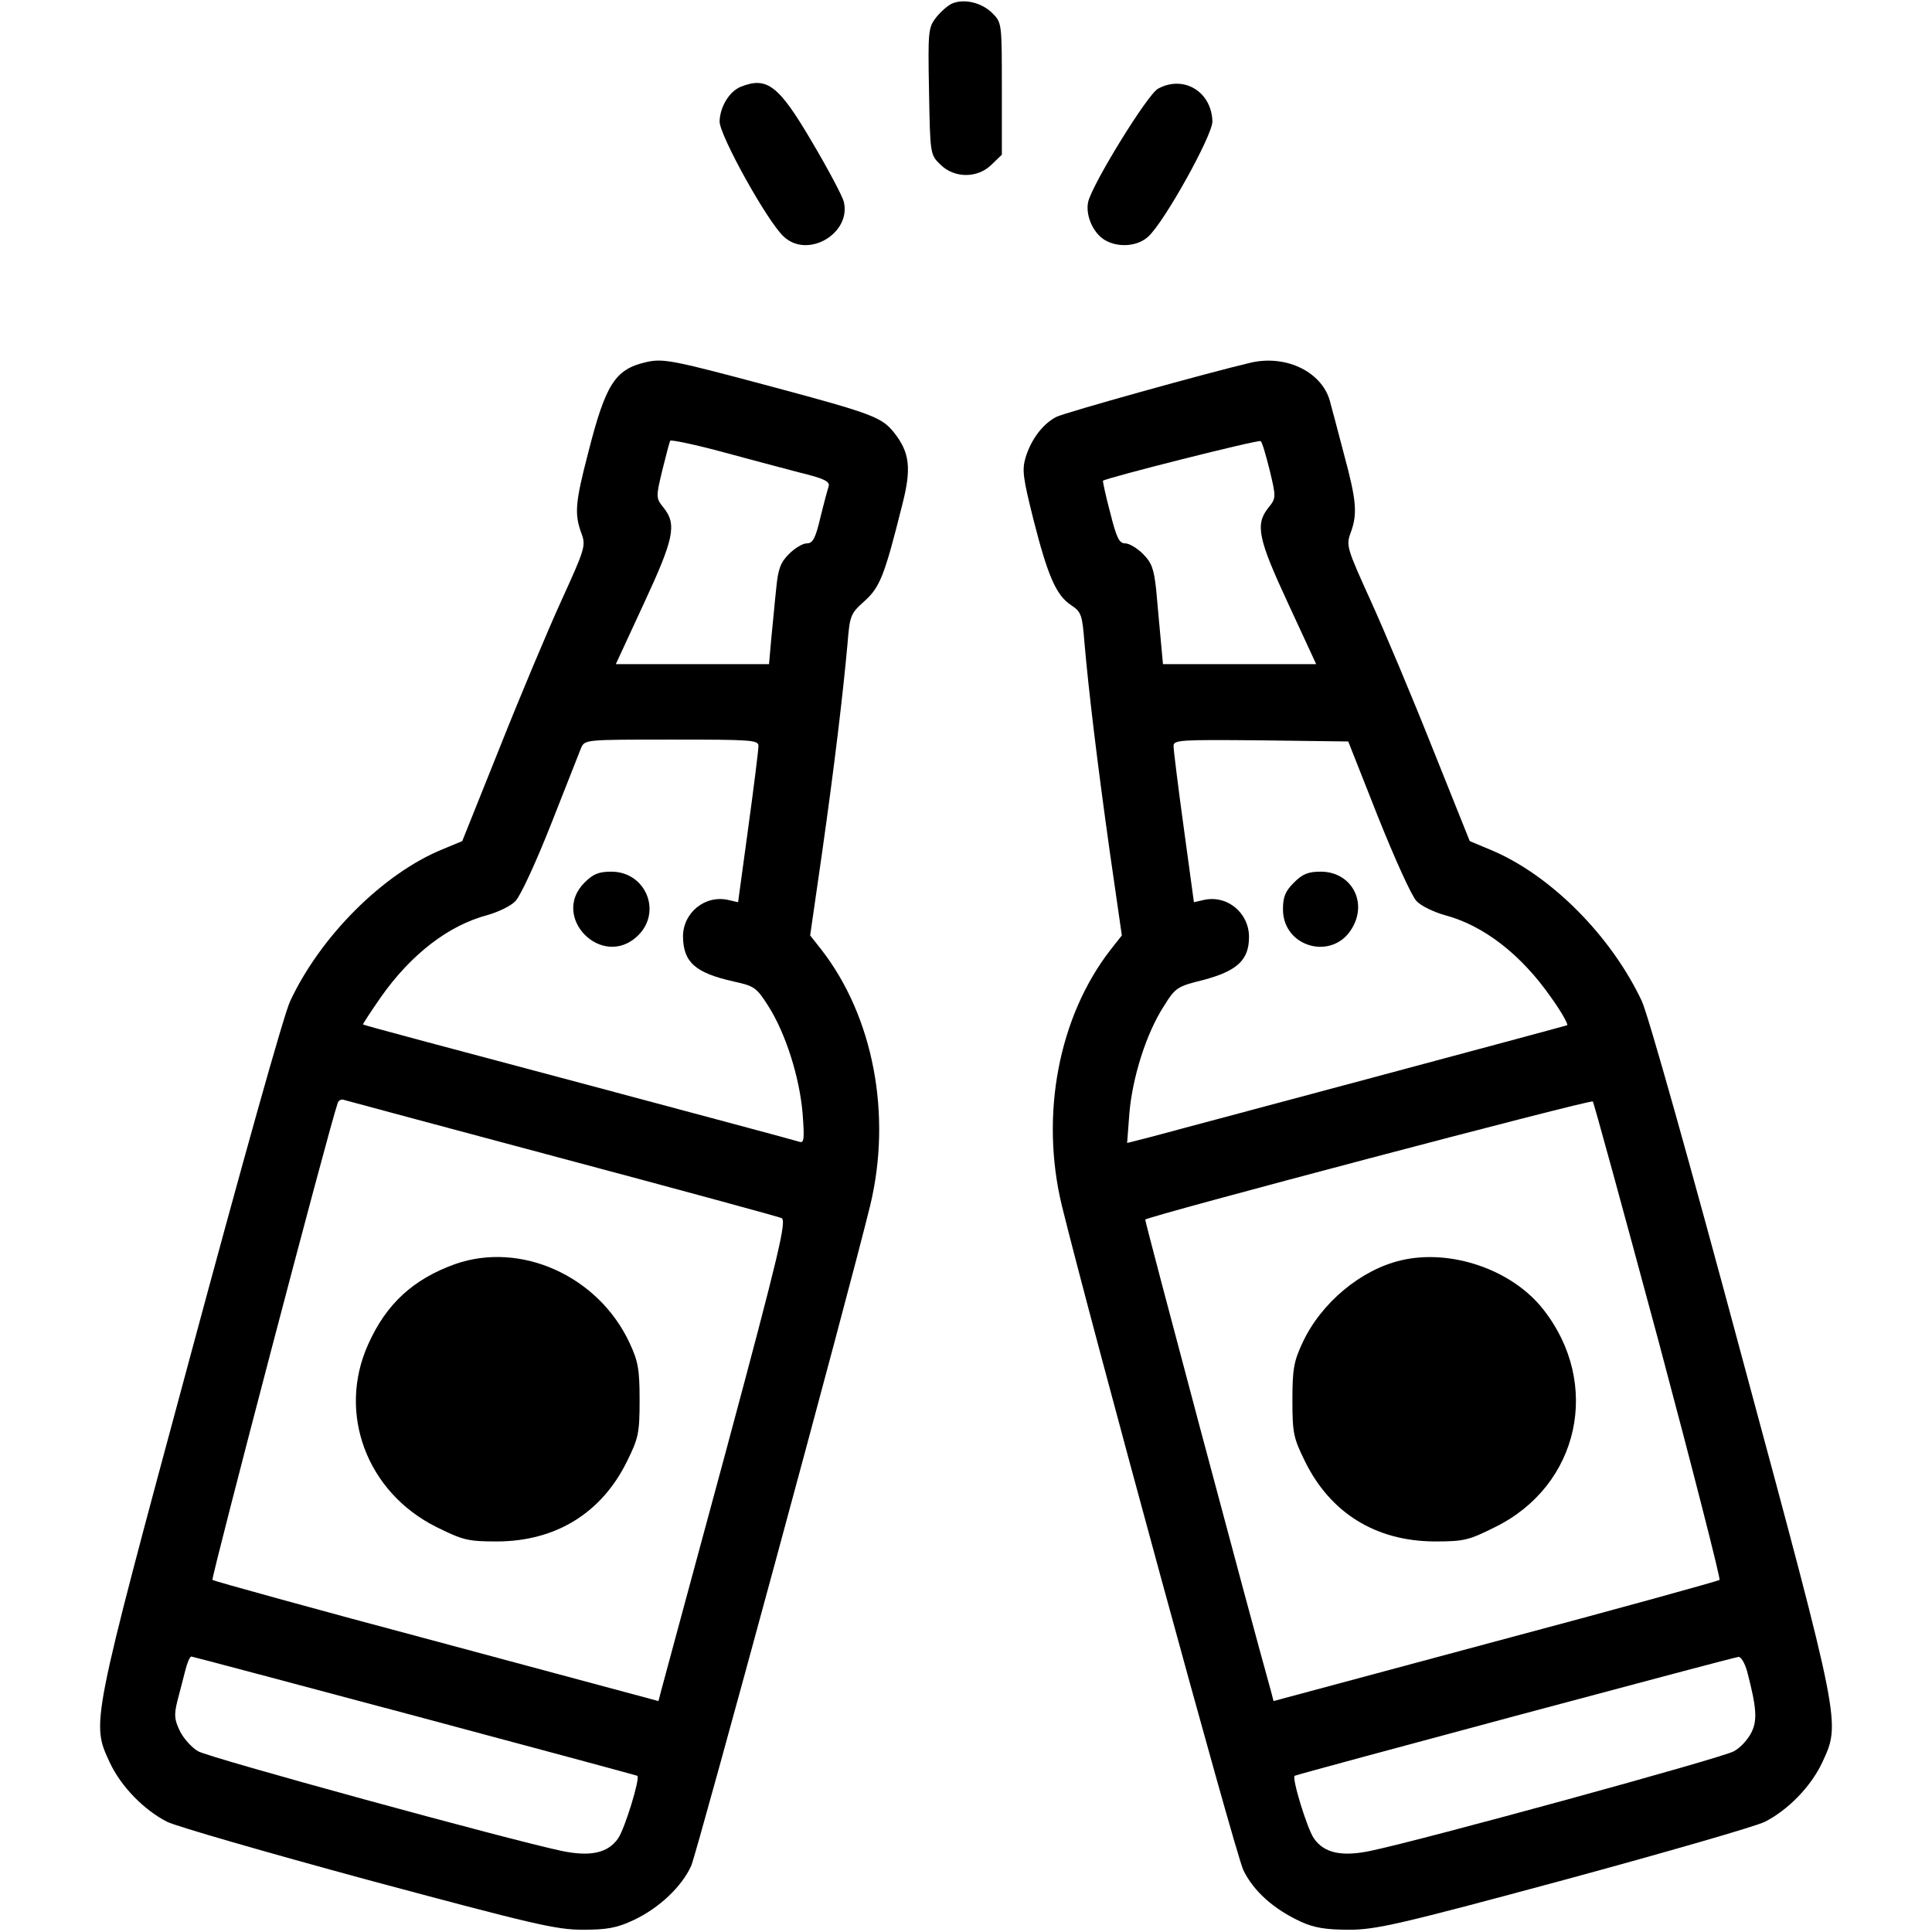 <?xml version="1.0" standalone="no"?>
<!DOCTYPE svg PUBLIC "-//W3C//DTD SVG 20010904//EN"
 "http://www.w3.org/TR/2001/REC-SVG-20010904/DTD/svg10.dtd">
<svg version="1.0" xmlns="http://www.w3.org/2000/svg"
 width="512pt" height="512pt" viewBox="0 0 512 512"
 preserveAspectRatio="xMidYMid meet">
<g transform="translate(0,512) scale(0.1,-0.1)"
fill="#000000" stroke="none">
<path d="M2524 5111 c-12 -5 -31 -22 -43 -37 -21 -27 -22 -36 -19 -196 3 -166
3 -168 30 -194 37 -37 99 -37 136 0 l27 26 0 175 c0 173 0 175 -25 200 -28 28
-74 39 -106 26z"/>
<path d="M1963 4890 c-30 -12 -55 -53 -56 -92 0 -37 127 -266 170 -305 64 -60
180 9 159 93 -4 15 -41 85 -83 156 -89 152 -120 176 -190 148z"/>
<path d="M3069 4885 c-28 -15 -172 -249 -185 -299 -8 -34 11 -81 42 -101 35
-22 88 -19 117 8 43 39 170 268 170 305 -2 79 -76 124 -144 87z"/>
<path d="M1711 4160 c-81 -19 -106 -58 -152 -239 -35 -134 -37 -163 -18 -215
12 -32 9 -41 -53 -177 -36 -79 -110 -255 -164 -391 l-99 -247 -53 -22 c-156
-64 -322 -229 -403 -402 -17 -36 -126 -426 -265 -942 -265 -982 -262 -970
-213 -1076 30 -64 91 -126 152 -157 24 -12 263 -81 532 -154 440 -118 498
-132 570 -132 64 0 91 5 135 26 66 31 127 88 152 144 16 38 416 1511 474 1749
58 240 9 500 -129 678 l-30 38 32 222 c33 233 55 418 67 551 6 75 8 80 45 113
41 37 53 67 100 255 25 97 20 139 -22 192 -32 40 -58 50 -315 119 -273 73
-296 78 -343 67z m407 -292 c66 -16 82 -24 78 -37 -3 -9 -13 -46 -22 -83 -13
-55 -20 -68 -36 -68 -11 0 -32 -13 -47 -28 -23 -23 -29 -40 -34 -92 -4 -36 -9
-95 -13 -132 l-6 -68 -203 0 -203 0 74 160 c80 172 88 210 53 254 -21 26 -21
28 -4 99 10 40 19 75 21 79 2 3 61 -9 132 -28 70 -19 164 -44 210 -56z m-108
-725 c0 -10 -12 -107 -27 -216 l-27 -198 -26 6 c-62 14 -120 -34 -120 -97 1
-68 32 -96 134 -119 55 -12 61 -16 92 -65 46 -72 83 -189 91 -285 5 -66 4 -79
-8 -75 -8 3 -270 73 -584 157 -313 83 -571 152 -573 154 -1 1 20 33 47 72 80
114 180 191 283 218 28 8 62 24 74 37 13 13 55 104 94 203 39 99 75 190 80
203 10 22 11 22 240 22 212 0 230 -1 230 -17z m-520 -1093 c311 -83 572 -154
581 -158 14 -6 -4 -85 -147 -617 -91 -335 -168 -622 -172 -636 l-7 -27 -588
158 c-323 86 -590 160 -594 163 -4 5 309 1199 332 1264 2 7 10 11 17 8 7 -2
267 -72 578 -155z m-391 -1477 c322 -86 588 -158 590 -159 8 -6 -33 -140 -51
-166 -27 -39 -74 -49 -150 -33 -134 28 -935 247 -963 264 -16 9 -38 33 -48 53
-15 31 -16 43 -7 80 6 24 16 60 21 81 5 20 12 37 16 37 3 0 269 -71 592 -157z"/>
<path d="M1549 2781 c-91 -91 46 -230 140 -142 67 63 23 171 -69 171 -33 0
-48 -6 -71 -29z"/>
<path d="M1206 1770 c-111 -40 -182 -105 -230 -212 -83 -183 -4 -393 181 -485
71 -35 83 -38 162 -38 155 1 276 76 343 213 30 61 33 74 33 162 0 82 -4 103
-27 152 -83 177 -288 269 -462 208z"/>
<path d="M3315 4159 c-115 -27 -492 -132 -516 -144 -36 -19 -66 -59 -81 -107
-10 -34 -7 -54 21 -166 38 -149 60 -200 100 -226 27 -18 29 -26 35 -100 11
-126 33 -311 67 -553 l32 -222 -30 -38 c-138 -178 -187 -438 -129 -678 77
-313 460 -1718 481 -1761 27 -56 81 -104 153 -137 35 -16 67 -21 127 -21 71 0
133 14 570 132 269 73 508 142 532 154 61 31 122 93 152 157 49 106 52 94
-213 1076 -139 518 -248 905 -265 942 -81 172 -239 331 -394 398 l-62 26 -99
247 c-54 136 -128 312 -164 391 -62 137 -65 145 -53 178 19 51 16 86 -17 208
-16 61 -32 122 -36 136 -18 81 -115 130 -211 108z m50 -286 c17 -71 17 -73 -4
-99 -35 -44 -27 -82 53 -254 l74 -160 -203 0 -203 0 -6 65 c-3 36 -9 95 -12
132 -6 56 -12 72 -35 95 -15 15 -36 28 -47 28 -16 0 -23 14 -40 82 -12 45 -20
83 -19 84 10 8 414 110 418 105 4 -3 14 -38 24 -78z m287 -918 c44 -110 89
-210 102 -223 12 -13 46 -29 74 -37 103 -27 203 -104 283 -219 28 -39 46 -72
42 -73 -11 -4 -1035 -278 -1107 -297 l-59 -15 6 79 c8 95 45 212 91 283 31 50
36 53 105 70 90 24 121 53 121 114 0 64 -58 112 -120 98 l-26 -6 -27 198 c-15
109 -27 206 -27 216 0 16 16 17 231 15 l232 -3 79 -200z m743 -1388 c92 -345
165 -631 162 -634 -4 -3 -271 -77 -594 -163 l-588 -158 -7 27 c-55 196 -335
1247 -333 1249 7 9 1181 319 1186 313 3 -3 81 -289 174 -634z m235 -876 c25
-96 28 -130 11 -163 -9 -18 -29 -40 -46 -49 -28 -17 -828 -236 -963 -264 -76
-16 -123 -6 -150 33 -18 26 -59 160 -51 166 6 4 1162 314 1176 315 7 1 17 -17
23 -38z"/>
<path d="M3429 2781 c-23 -23 -29 -38 -29 -71 0 -101 132 -137 183 -50 42 70
-2 150 -83 150 -33 0 -48 -6 -71 -29z"/>
<path d="M3713 1780 c-107 -25 -212 -113 -261 -218 -23 -49 -27 -70 -27 -152
0 -88 3 -101 33 -162 67 -137 187 -212 343 -213 79 0 91 3 161 38 224 110 283
381 127 578 -83 105 -245 160 -376 129z"/>
</g>
</svg>
